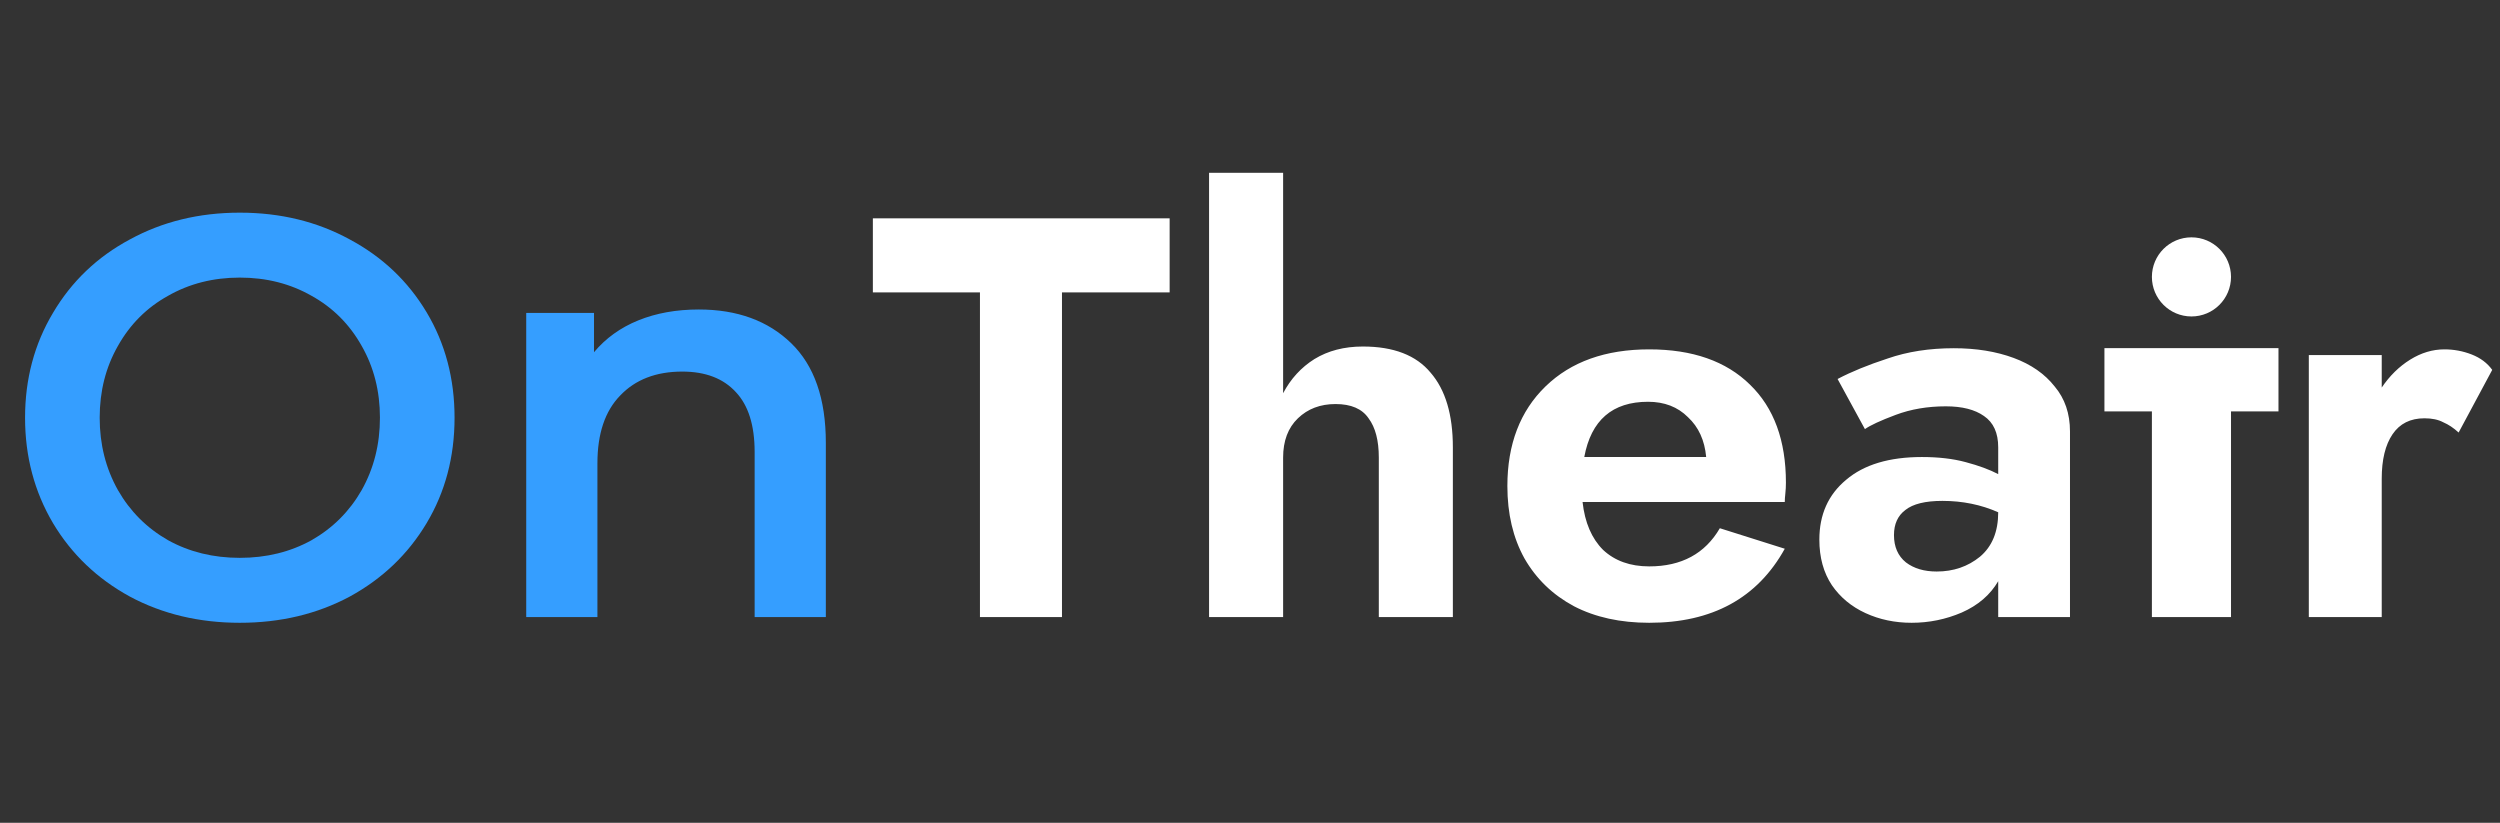 <svg width="158" height="52" viewBox="0 0 158 52" fill="none" xmlns="http://www.w3.org/2000/svg">
<rect x="0" y="0" width="158" height="52" fill="#333333" stroke="none"/>
<path d="M15.156 39.36C12.588 39.36 10.272 38.808 8.208 37.704C6.144 36.576 4.524 35.028 3.348 33.06C2.172 31.068 1.584 28.848 1.584 26.4C1.584 23.952 2.172 21.744 3.348 19.776C4.524 17.784 6.144 16.236 8.208 15.132C10.272 14.004 12.588 13.44 15.156 13.44C17.724 13.44 20.04 14.004 22.104 15.132C24.168 16.236 25.788 17.772 26.964 19.74C28.14 21.708 28.728 23.928 28.728 26.4C28.728 28.872 28.14 31.092 26.964 33.06C25.788 35.028 24.168 36.576 22.104 37.704C20.04 38.808 17.724 39.36 15.156 39.36ZM15.156 35.256C16.836 35.256 18.348 34.884 19.692 34.14C21.036 33.372 22.092 32.316 22.86 30.972C23.628 29.604 24.012 28.08 24.012 26.4C24.012 24.72 23.628 23.208 22.86 21.864C22.092 20.496 21.036 19.44 19.692 18.696C18.348 17.928 16.836 17.544 15.156 17.544C13.476 17.544 11.964 17.928 10.62 18.696C9.276 19.44 8.22 20.496 7.452 21.864C6.684 23.208 6.3 24.72 6.3 26.4C6.3 28.08 6.684 29.604 7.452 30.972C8.22 32.316 9.276 33.372 10.62 34.14C11.964 34.884 13.476 35.256 15.156 35.256ZM44.165 19.56C46.589 19.56 48.533 20.268 49.997 21.684C51.461 23.1 52.193 25.2 52.193 27.984V39H47.693V28.56C47.693 26.88 47.297 25.62 46.505 24.78C45.713 23.916 44.585 23.484 43.121 23.484C41.465 23.484 40.157 23.988 39.197 24.996C38.237 25.98 37.757 27.408 37.757 29.28V39H33.257V19.776H37.541V22.26C38.285 21.372 39.221 20.7 40.349 20.244C41.477 19.788 42.749 19.56 44.165 19.56Z" fill="#359EFF"/>
<path d="M55.165 18.48V13.8H73.921V18.48H67.117V39H61.933V18.48H55.165ZM87.141 28.92C87.141 27.84 86.925 27.012 86.493 26.436C86.085 25.836 85.389 25.536 84.405 25.536C83.445 25.536 82.653 25.836 82.029 26.436C81.405 27.036 81.093 27.864 81.093 28.92V39H76.413V10.92H81.093V24.852C81.573 23.94 82.233 23.22 83.073 22.692C83.937 22.164 84.957 21.9 86.133 21.9C88.077 21.9 89.505 22.452 90.417 23.556C91.353 24.636 91.821 26.208 91.821 28.272V39H87.141V28.92ZM104.23 39.36C102.406 39.36 100.822 39.012 99.478 38.316C98.134 37.596 97.09 36.588 96.346 35.292C95.626 33.996 95.266 32.472 95.266 30.72C95.266 28.08 96.07 25.98 97.678 24.42C99.286 22.86 101.47 22.08 104.23 22.08C106.966 22.08 109.09 22.824 110.602 24.312C112.114 25.776 112.87 27.84 112.87 30.504C112.87 30.744 112.858 30.972 112.834 31.188C112.81 31.404 112.798 31.584 112.798 31.728H100.018C100.162 33.024 100.594 34.032 101.314 34.752C102.058 35.448 103.03 35.796 104.23 35.796C106.27 35.796 107.758 34.992 108.694 33.384L112.798 34.68C111.07 37.8 108.214 39.36 104.23 39.36ZM104.158 25.392C101.902 25.392 100.558 26.556 100.126 28.884H107.83C107.734 27.828 107.35 26.988 106.678 26.364C106.03 25.716 105.19 25.392 104.158 25.392ZM117.863 27.12L116.135 23.952C116.999 23.496 118.055 23.064 119.303 22.656C120.551 22.224 121.943 22.008 123.479 22.008C124.895 22.008 126.155 22.212 127.259 22.62C128.363 23.028 129.227 23.628 129.851 24.42C130.499 25.188 130.823 26.136 130.823 27.264V39H126.287V36.732C125.783 37.596 125.015 38.256 123.983 38.712C122.975 39.144 121.919 39.36 120.815 39.36C119.759 39.36 118.787 39.156 117.899 38.748C117.011 38.34 116.303 37.752 115.775 36.984C115.247 36.192 114.983 35.232 114.983 34.104C114.983 32.52 115.547 31.26 116.675 30.324C117.803 29.364 119.399 28.884 121.463 28.884C122.519 28.884 123.443 28.992 124.235 29.208C125.051 29.424 125.735 29.676 126.287 29.964V28.272C126.287 27.36 125.987 26.7 125.387 26.292C124.811 25.884 124.007 25.68 122.975 25.68C121.823 25.68 120.767 25.86 119.807 26.22C118.847 26.58 118.199 26.88 117.863 27.12ZM119.699 33.816C119.699 34.56 119.951 35.136 120.455 35.544C120.959 35.928 121.607 36.12 122.399 36.12C123.455 36.12 124.367 35.808 125.135 35.184C125.903 34.536 126.287 33.6 126.287 32.376C125.207 31.896 124.031 31.656 122.759 31.656C121.679 31.656 120.899 31.848 120.419 32.232C119.939 32.592 119.699 33.12 119.699 33.816ZM155.385 27.336C155.073 27.048 154.749 26.832 154.413 26.688C154.101 26.52 153.705 26.436 153.225 26.436C152.337 26.436 151.665 26.772 151.209 27.444C150.753 28.116 150.525 29.052 150.525 30.252V39H145.917V22.44H150.525V24.492C151.029 23.748 151.629 23.16 152.325 22.728C153.021 22.296 153.741 22.08 154.485 22.08C155.085 22.08 155.661 22.188 156.213 22.404C156.765 22.62 157.197 22.944 157.509 23.376L155.385 27.336Z" fill="white"/>
<path fill-rule="evenodd" clip-rule="evenodd" d="M138.5 20C139.881 20 141 18.881 141 17.5C141 16.119 139.881 15 138.5 15C137.119 15 136 16.119 136 17.5C136 18.881 137.119 20 138.5 20ZM133 22H136H141H144V26H141V39H136V26H133V22Z" fill="white"/>
</svg>
